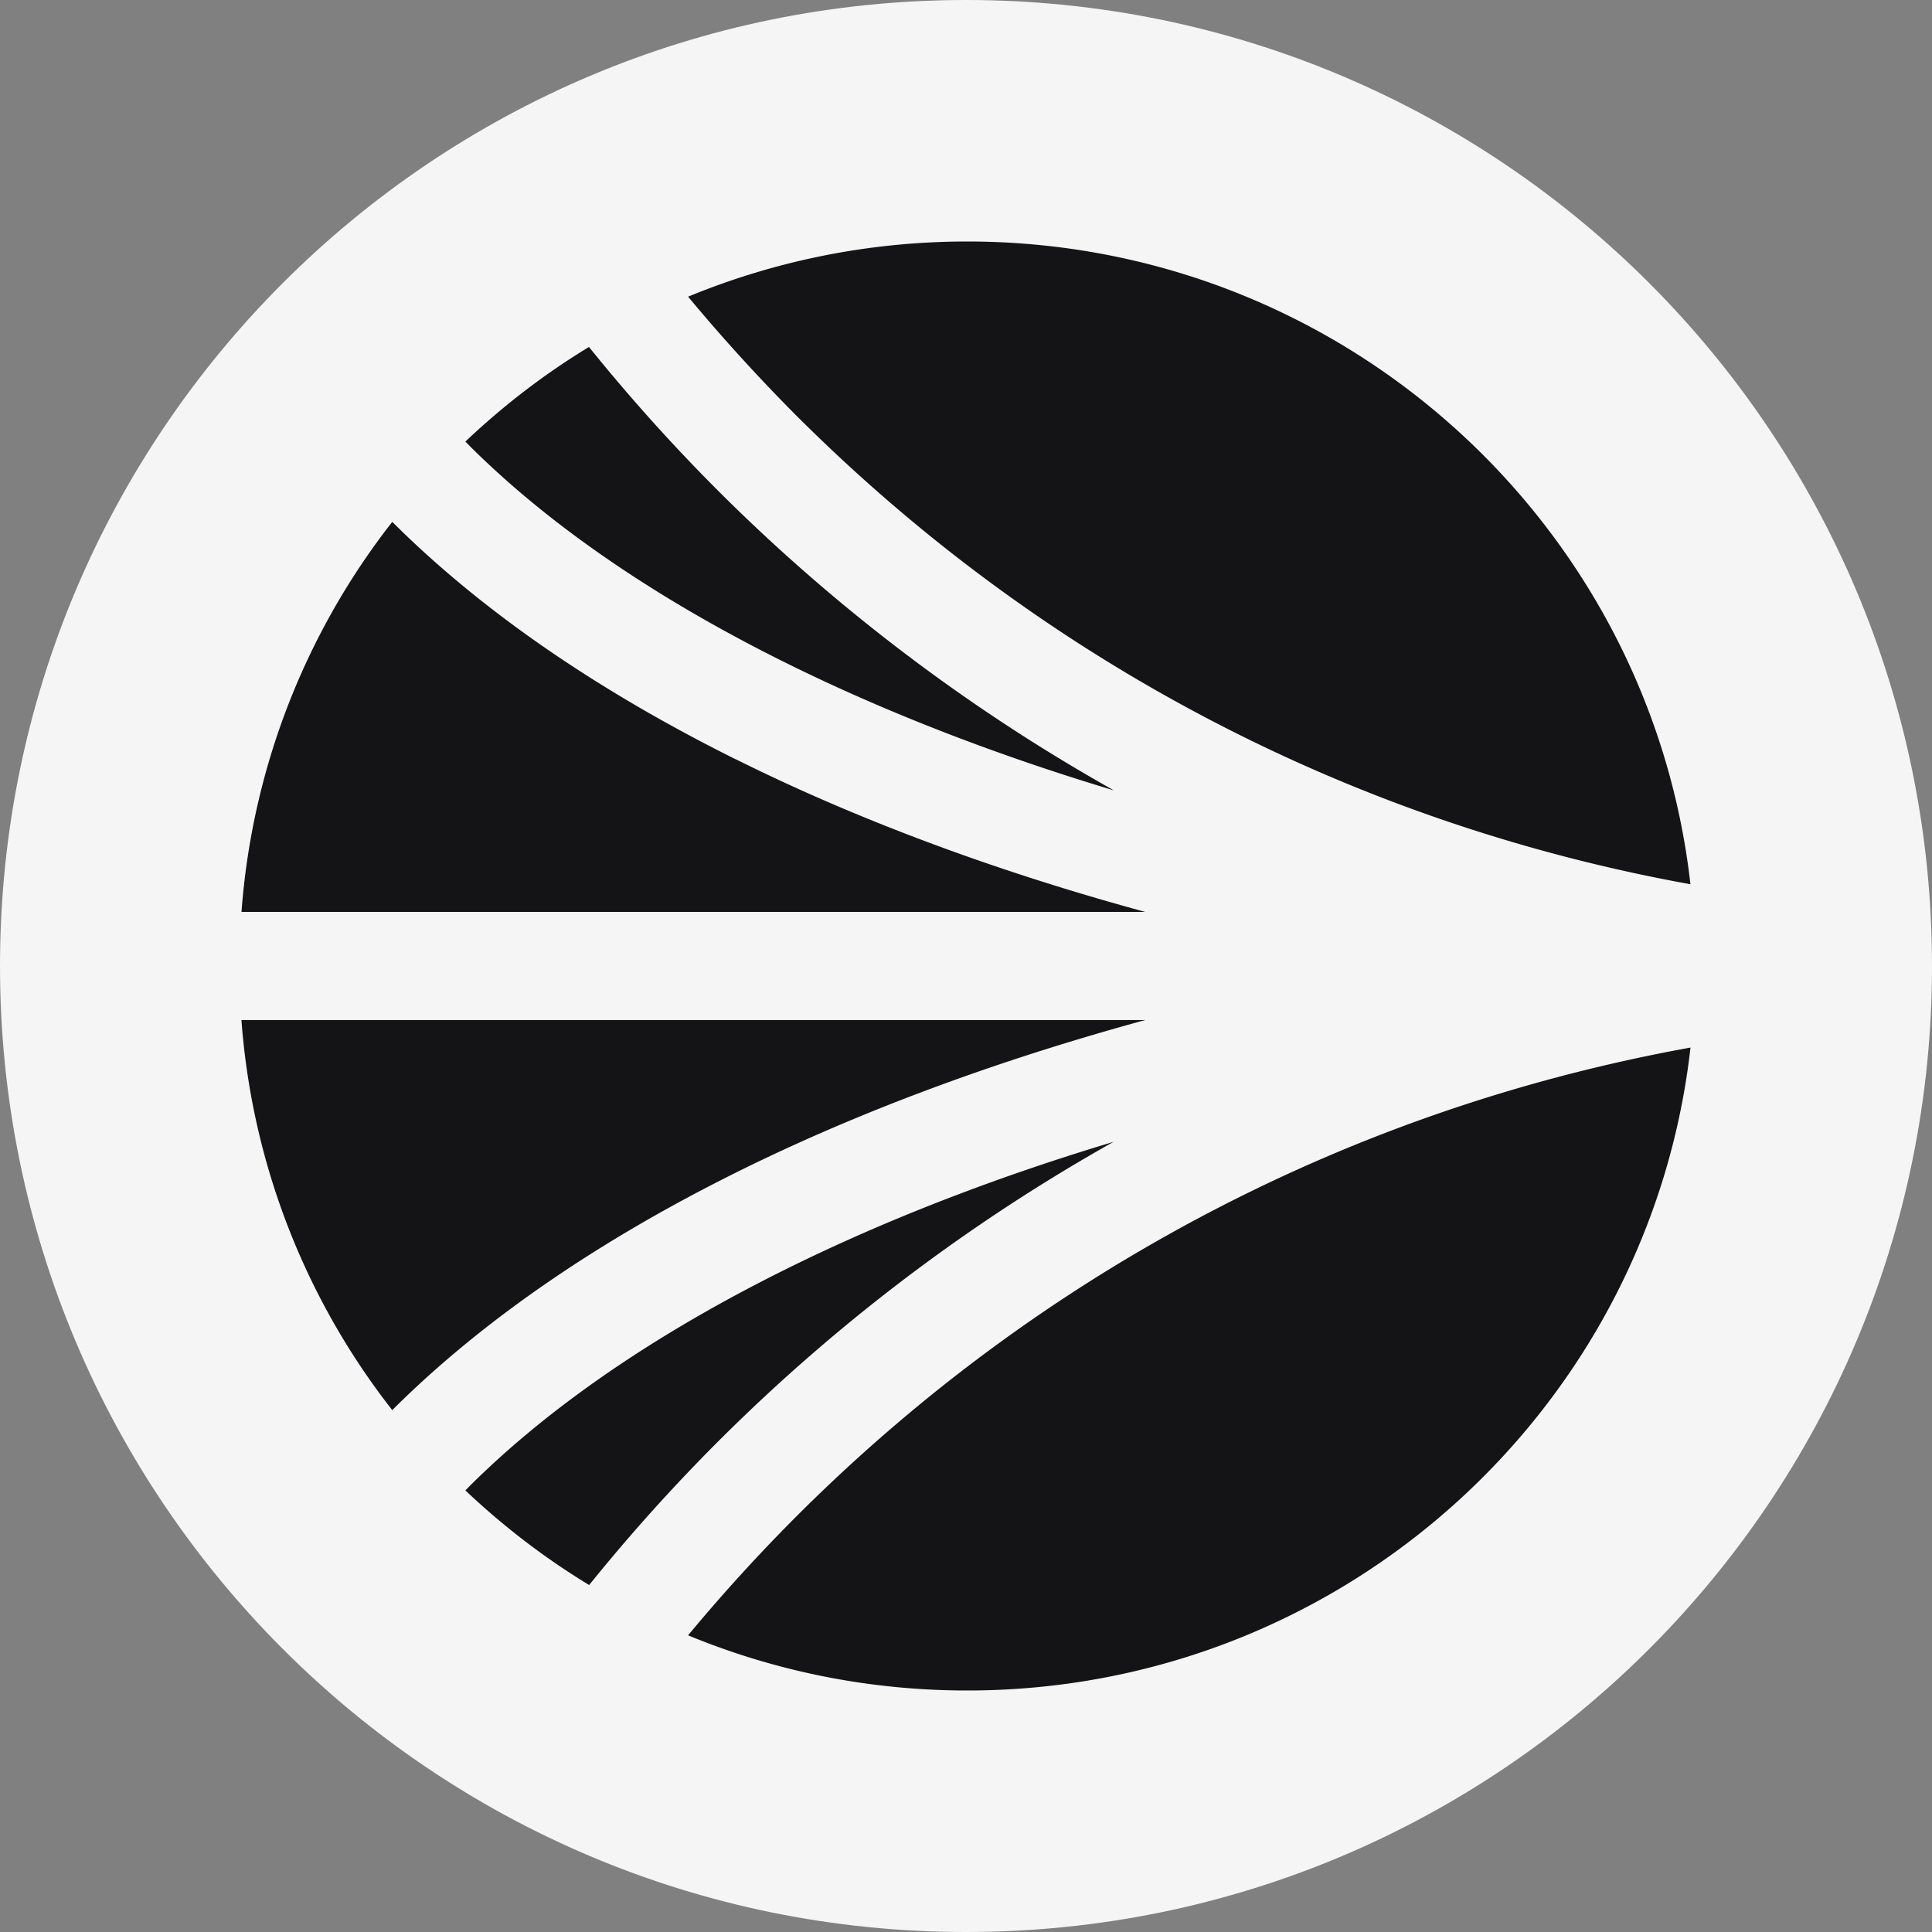 <svg width="32" height="32" fill="none" viewBox="0 0 32 32" xmlns="http://www.w3.org/2000/svg"><rect x="0" y="0" width="32" height="32" fill="#808080" stroke="none"/><g clip-path="url(#wrappedsonic__clip0_2323_1940)"><path fill="#F5F5F5" d="M32 16c0-8.837-7.163-16-16-16S0 7.163 0 16s7.163 16 16 16 16-7.163 16-16"/><path fill="#141416" d="M18.449 18.911c-4.536 1.361-8.289 3.346-10.638 5.671l-.103.104c.624.59 1.31 1.118 2.05 1.567l.159-.195a30 30 0 0 1 2.045-2.25 30.2 30.2 0 0 1 6.49-4.9zM3.999 16.895a11.9 11.9 0 0 0 2.498 6.461l.065-.065c1.454-1.433 3.347-2.736 5.631-3.871 2.002-.996 4.3-1.85 6.777-2.525zM13.23 6.923c4.059 4.04 9.167 6.71 14.769 7.723C27.323 8.658 22.22 4 16.02 4c-1.637 0-3.197.326-4.623.914a30 30 0 0 0 1.833 2.01M7.811 7.418c2.35 2.328 6.102 4.31 10.638 5.673a30.2 30.2 0 0 1-6.49-4.898 30 30 0 0 1-2.045-2.251l-.159-.195c-.74.449-1.425.977-2.047 1.567zM13.23 25.077a29 29 0 0 0-1.833 2.009c1.423.588 2.986.914 4.623.914 6.2 0 11.303-4.658 11.98-10.649-5.601 1.013-10.709 3.684-14.767 7.723zM12.193 12.58c-2.284-1.135-4.177-2.438-5.63-3.871l-.066-.065A11.9 11.9 0 0 0 4 15.104h14.968c-2.476-.674-4.772-1.528-6.776-2.526z"/></g><defs><clipPath id="wrappedsonic__clip0_2323_1940"><path fill="#fff" d="M0 0h32v32H0z"/></clipPath></defs></svg>